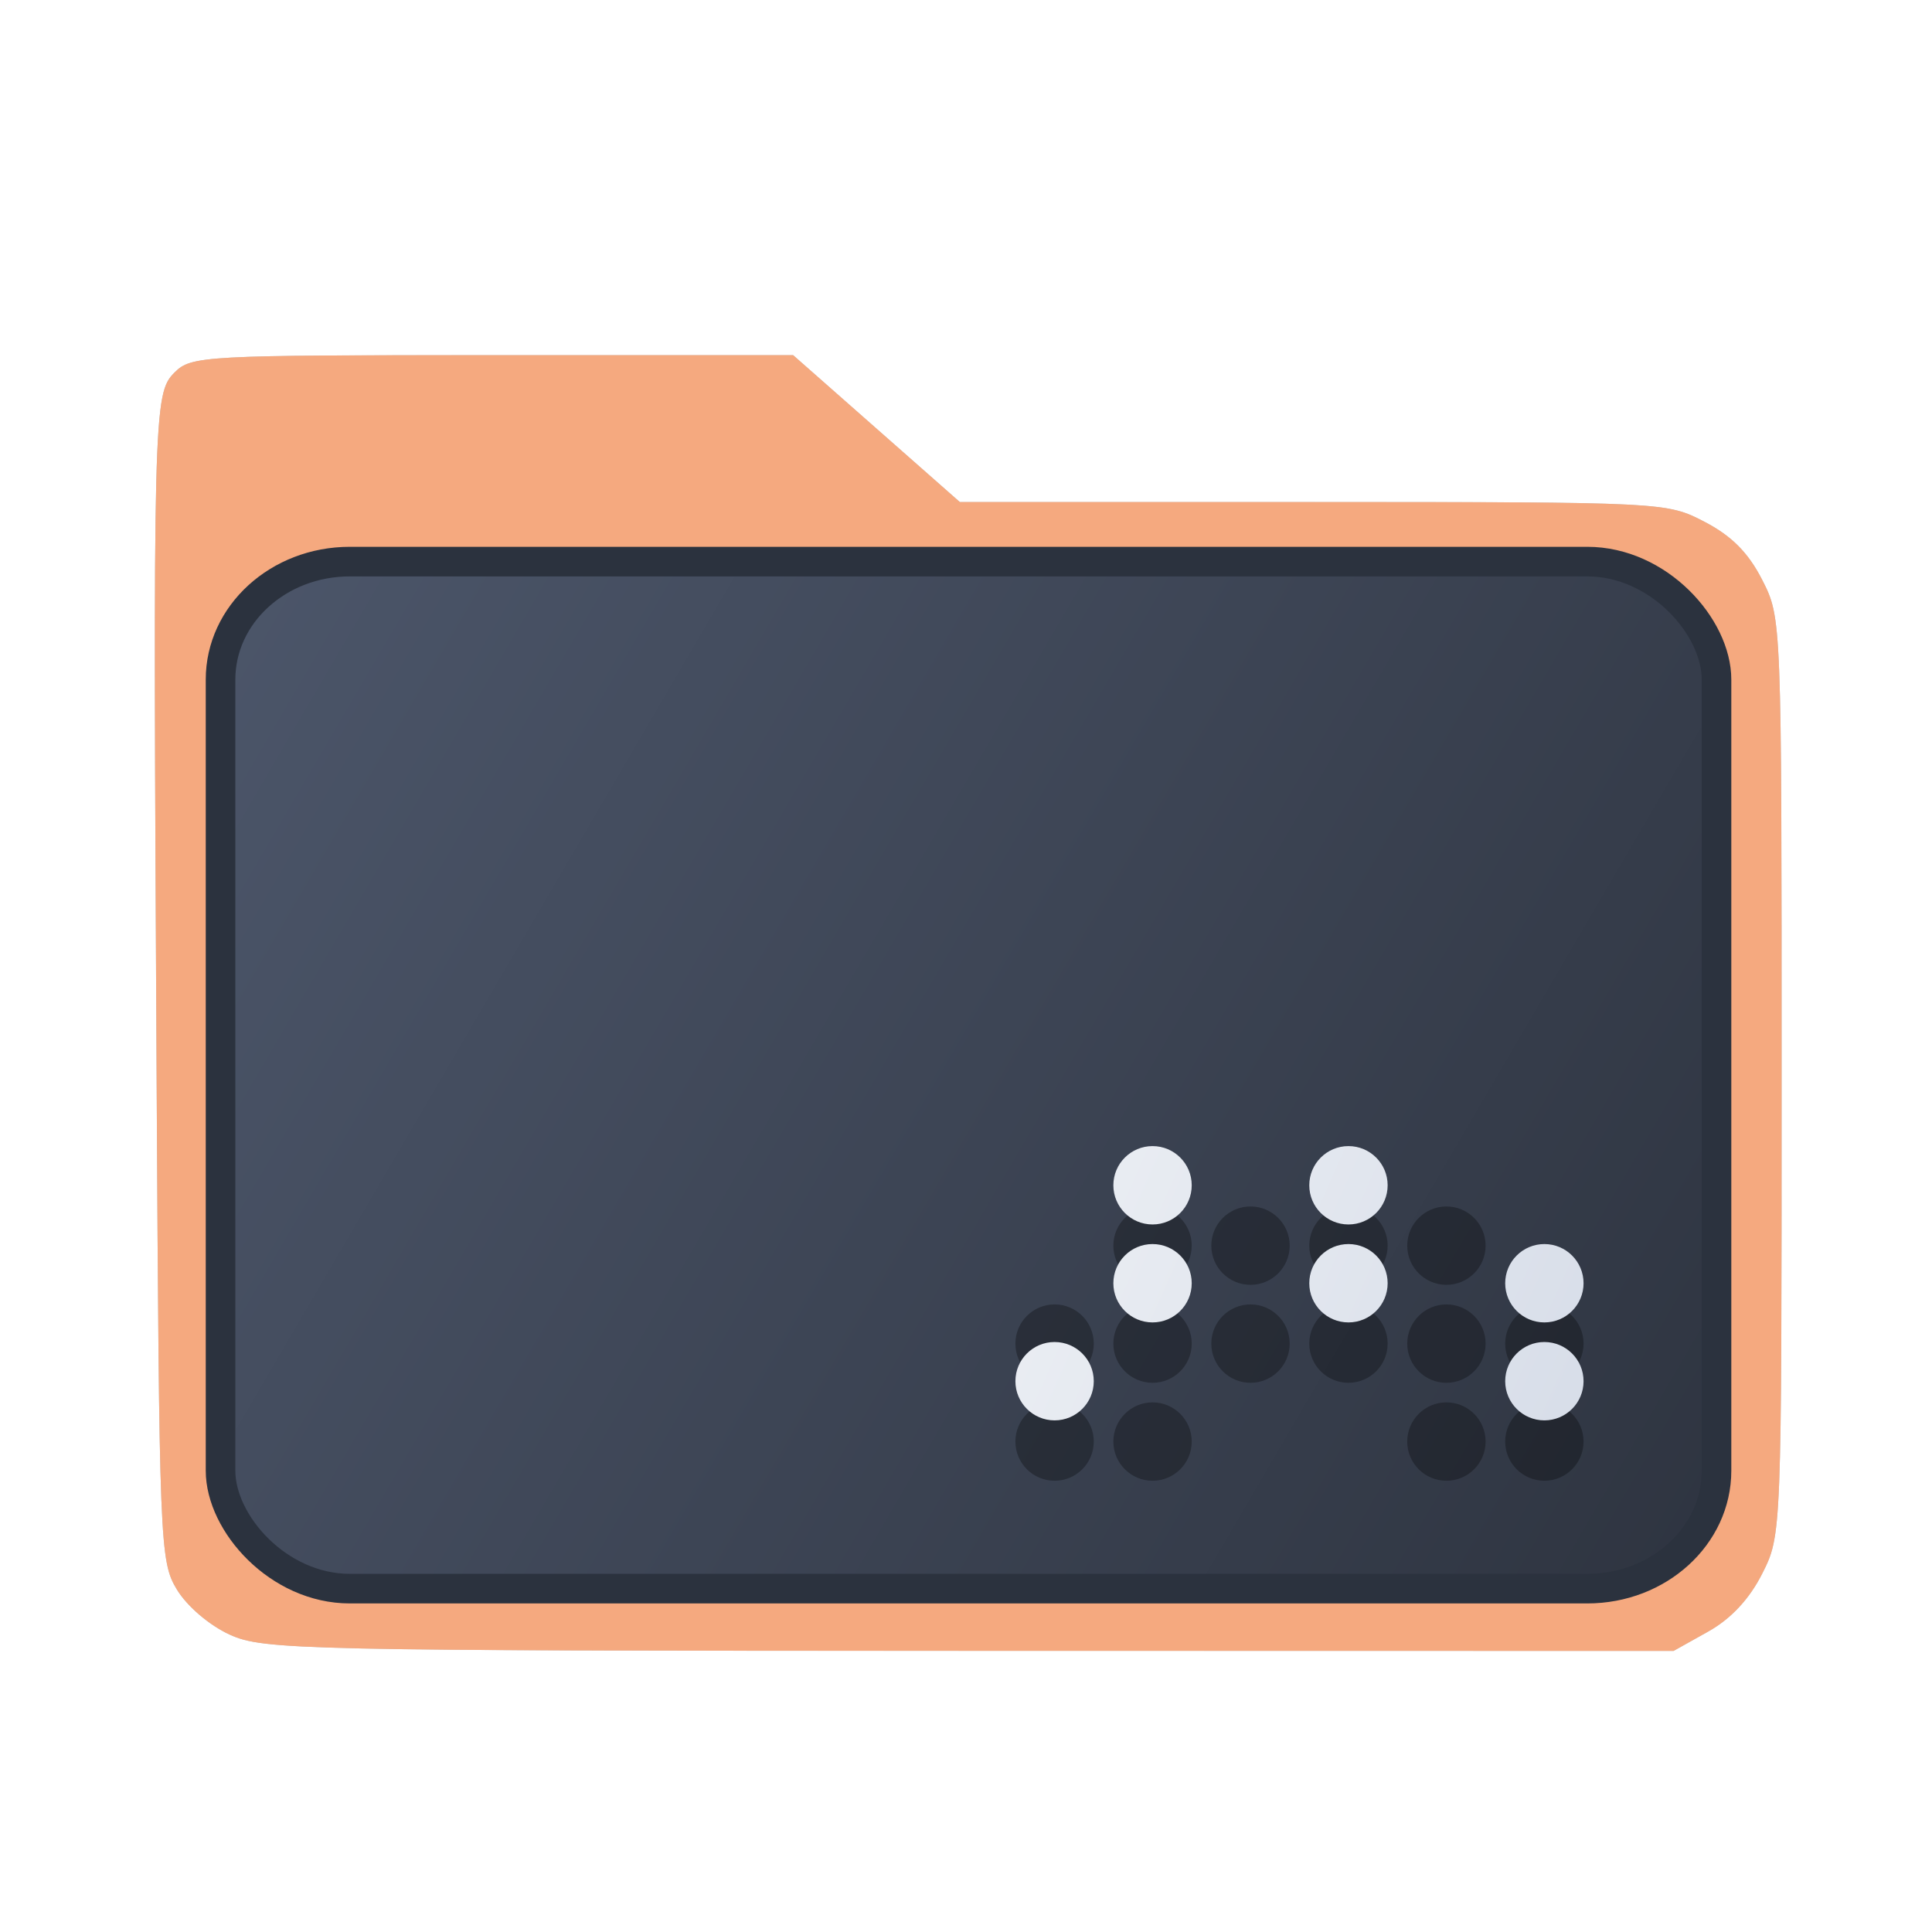 <?xml version="1.0" encoding="UTF-8" standalone="no"?>
<svg
   width="64"
   height="64"
   version="1.1"
   id="svg73"
   sodipodi:docname="folder-videos.svg"
   inkscape:version="1.4 (e7c3feb100, 2024-10-09)"
   xmlns:inkscape="http://www.inkscape.org/namespaces/inkscape"
   xmlns:sodipodi="http://sodipodi.sourceforge.net/DTD/sodipodi-0.dtd"
   xmlns:xlink="http://www.w3.org/1999/xlink"
   xmlns="http://www.w3.org/2000/svg"
   xmlns:svg="http://www.w3.org/2000/svg"
   xmlns:rdf="http://www.w3.org/1999/02/22-rdf-syntax-ns#"
   xmlns:cc="http://creativecommons.org/ns#"
   xmlns:dc="http://purl.org/dc/elements/1.1/">
  <sodipodi:namedview
     pagecolor="#f5f7fa"
     bordercolor="#666666"
     borderopacity="1"
     objecttolerance="10"
     gridtolerance="10"
     guidetolerance="10"
     inkscape:pageopacity="0"
     inkscape:pageshadow="2"
     inkscape:window-width="1337"
     inkscape:window-height="758"
     id="namedview75"
     showgrid="false"
     inkscape:zoom="6.2890628"
     inkscape:cx="11.845962"
     inkscape:cy="22.976396"
     inkscape:window-x="30"
     inkscape:window-y="109"
     inkscape:window-maximized="0"
     inkscape:current-layer="g877"
     inkscape:document-rotation="0"
     inkscape:pagecheckerboard="0"
     inkscape:showpageshadow="2"
     inkscape:deskcolor="#d1d1d1" />
  <defs
     id="defs29">
    <linearGradient
       id="linearGradient1"
       inkscape:collect="always">
      <stop
         style="stop-color:#b2b2b2;stop-opacity:1;"
         offset="0"
         id="stop1-3" />
      <stop
         style="stop-color:#ffffff;stop-opacity:1;"
         offset="1"
         id="stop2-6" />
    </linearGradient>
    <linearGradient
       inkscape:collect="always"
       xlink:href="#linearGradient1"
       id="linearGradient7"
       gradientUnits="userSpaceOnUse"
       x1="-11.837"
       y1="-49.951"
       x2="-11.841"
       y2="-53.776" />
    <linearGradient
       inkscape:collect="always"
       xlink:href="#linearGradient1134"
       id="linearGradient1687"
       x1="56.925"
       y1="51.265"
       x2="7.175"
       y2="19.987"
       gradientUnits="userSpaceOnUse"
       gradientTransform="matrix(0.915,0,0,0.984,2.798,0.228)" />
    <filter
       style="color-interpolation-filters:sRGB;"
       inkscape:label="Blur"
       id="filter1780"
       x="-0.088"
       y="-0.111"
       width="1.176"
       height="1.221">
      <feGaussianBlur
         stdDeviation="2 2"
         result="blur"
         id="feGaussianBlur1778" />
    </filter>
    <linearGradient
       inkscape:collect="always"
       id="linearGradient1134">
      <stop
         style="stop-color:#2e3440;stop-opacity:1;"
         offset="0"
         id="stop1130" />
      <stop
         style="stop-color:#4c566a;stop-opacity:1;"
         offset="1"
         id="stop1132" />
    </linearGradient>
    <linearGradient
       id="linearGradient1-4"
       inkscape:collect="always">
      <stop
         style="stop-color:#d8dee9;stop-opacity:1;"
         offset="0"
         id="stop1" />
      <stop
         style="stop-color:#eceff4;stop-opacity:1;"
         offset="1"
         id="stop2" />
    </linearGradient>
    <linearGradient
       inkscape:collect="always"
       xlink:href="#linearGradient1-4"
       id="linearGradient4"
       x1="45.914"
       y1="37.637"
       x2="17.386"
       y2="24.907"
       gradientUnits="userSpaceOnUse" />
  </defs>
  <g
     id="g877"
     transform="matrix(1.1,0,0,1.1,-3.185,-3.207)">
    <path
       style="fill:#000000;fill-opacity:1;stroke:none;stroke-width:0.723;filter:url(#filter1780);opacity:0.5"
       d="M 7.349,54.258 C 6.666,53.949 5.915,53.308 5.575,52.747 5.004,51.803 4.984,51.279 4.897,35.728 4.773,13.273 4.786,12.732 5.497,12.022 6.053,11.466 6.461,11.444 16.135,11.444 h 10.06 l 2.789,2.457 2.789,2.457 h 11.824 c 11.766,0 11.83,0.003 13.098,0.663 0.905,0.471 1.462,1.033 1.925,1.94 0.65,1.277 0.65,1.28 0.65,16.622 0,15.338 -2.66e-4,15.345 -0.65,16.633 -0.429,0.849 -1.045,1.509 -1.807,1.936 l -1.156,0.647 -23.562,-0.002 C 9.743,54.796 8.472,54.768 7.349,54.258 Z"
       id="path1575-7"
       transform="matrix(0.9,0,0,0.9,3.205,3.312)" />
    <path
       style="opacity:1;fill:#f5a97f;fill-opacity:1;stroke:none;stroke-width:0.65"
       d="M 9.819,52.145 C 9.205,51.866 8.529,51.289 8.223,50.784 7.709,49.935 7.691,49.463 7.613,35.467 7.501,15.258 7.513,14.771 8.153,14.132 8.653,13.631 9.02,13.611 17.727,13.611 h 9.054 l 2.51,2.212 2.51,2.212 H 42.443 c 10.589,0 10.647,0.003 11.788,0.597 0.815,0.424 1.316,0.93 1.732,1.746 0.585,1.149 0.585,1.152 0.585,14.96 0,13.804 -2.39e-4,13.81 -0.585,14.97 -0.386,0.764 -0.94,1.358 -1.626,1.742 l -1.041,0.582 -21.206,-0.002 c -20.116,-0.001 -21.26,-0.026 -22.271,-0.485 z"
       id="path1575" />
    <path
       style="fill:#f5f7fa;stroke-width:0.204;fill-opacity:1"
       d=""
       id="path3" />
    <g
       transform="matrix(3.092,0,0,3.402,57.097,202.441)"
       fill="url(#linearGradient939)"
       stroke-width="0.661"
       id="g46-5"
       style="fill:url(#linearGradient7);fill-opacity:1" />
    <rect
       style="fill:url(#linearGradient1687);fill-opacity:1;stroke:#2b323e;stroke-width:0.891;stroke-dasharray:none;stroke-dashoffset:0;stroke-opacity:1"
       id="rect1-6-7"
       width="45.051"
       height="30.929"
       x="9.537"
       y="19.828"
       rx="3.892"
       ry="3.552" />
    <g
       id="g15-5"
       style="clip-rule:evenodd;fill:#000000;fill-opacity:1;fill-rule:evenodd;stroke-linejoin:round;stroke-miterlimit:2;opacity:0.3"
       transform="matrix(0.59,0,0,0.59,22.85,25.072)">
      <circle
         cx="25.007"
         cy="26.027"
         r="2"
         style="fill:#000000;fill-opacity:1"
         id="circle1-6" />
      <circle
         cx="30.007"
         cy="26.027"
         r="2"
         style="fill:#000000;fill-opacity:1"
         id="circle2-2" />
      <circle
         cx="35.007"
         cy="26.027"
         r="2"
         style="fill:#000000;fill-opacity:1"
         id="circle3-9" />
      <circle
         cx="40.007"
         cy="26.027"
         r="2"
         style="fill:#000000;fill-opacity:1"
         id="circle4-1" />
      <circle
         cx="25.007"
         cy="31.027"
         r="2"
         style="fill:#000000;fill-opacity:1"
         id="circle5-2" />
      <circle
         cx="30.007"
         cy="31.027"
         r="2"
         style="fill:#000000;fill-opacity:1"
         id="circle6-7" />
      <circle
         cx="35.007"
         cy="31.027"
         r="2"
         style="fill:#000000;fill-opacity:1"
         id="circle7-0" />
      <circle
         cx="40.007"
         cy="31.027"
         r="2"
         style="fill:#000000;fill-opacity:1"
         id="circle8-9" />
      <circle
         cx="45.007"
         cy="31.027"
         r="2"
         style="fill:#000000;fill-opacity:1"
         id="circle9-3" />
      <circle
         cx="20.007"
         cy="31.027"
         r="2"
         style="fill:#000000;fill-opacity:1"
         id="circle10-6" />
      <circle
         cx="20.007"
         cy="36.027"
         r="2"
         style="fill:#000000;fill-opacity:1"
         id="circle11-0" />
      <circle
         cx="25.007"
         cy="36.027"
         r="2"
         style="fill:#000000;fill-opacity:1"
         id="circle12-6" />
      <circle
         cx="45.007"
         cy="36.027"
         r="2"
         style="fill:#000000;fill-opacity:1"
         id="circle13-2" />
      <circle
         cx="40.007"
         cy="36.027"
         r="2"
         style="fill:#000000;fill-opacity:1"
         id="circle14-6" />
    </g>
    <g
       id="g15"
       style="clip-rule:evenodd;fill:url(#linearGradient4);fill-opacity:1;fill-rule:evenodd;stroke-linejoin:round;stroke-miterlimit:2"
       transform="matrix(0.59,0,0,0.59,22.85,23.254)">
      <circle
         cx="25.007"
         cy="26.027"
         r="2"
         style="fill:url(#linearGradient4);fill-opacity:1"
         id="circle1" />
      <circle
         cx="30.007"
         cy="26.027"
         r="2"
         style="fill:url(#linearGradient4);fill-opacity:1"
         id="circle2" />
      <circle
         cx="35.007"
         cy="26.027"
         r="2"
         style="fill:url(#linearGradient4);fill-opacity:1"
         id="circle3" />
      <circle
         cx="40.007"
         cy="26.027"
         r="2"
         style="fill:url(#linearGradient4);fill-opacity:1"
         id="circle4" />
      <circle
         cx="25.007"
         cy="31.027"
         r="2"
         style="fill:url(#linearGradient4);fill-opacity:1"
         id="circle5" />
      <circle
         cx="30.007"
         cy="31.027"
         r="2"
         style="fill:url(#linearGradient4);fill-opacity:1"
         id="circle6" />
      <circle
         cx="35.007"
         cy="31.027"
         r="2"
         style="fill:url(#linearGradient4);fill-opacity:1"
         id="circle7" />
      <circle
         cx="40.007"
         cy="31.027"
         r="2"
         style="fill:url(#linearGradient4);fill-opacity:1"
         id="circle8" />
      <circle
         cx="45.007"
         cy="31.027"
         r="2"
         style="fill:url(#linearGradient4);fill-opacity:1"
         id="circle9" />
      <circle
         cx="20.007"
         cy="31.027"
         r="2"
         style="fill:url(#linearGradient4);fill-opacity:1"
         id="circle10" />
      <circle
         cx="20.007"
         cy="36.027"
         r="2"
         style="fill:url(#linearGradient4);fill-opacity:1"
         id="circle11" />
      <circle
         cx="25.007"
         cy="36.027"
         r="2"
         style="fill:url(#linearGradient4);fill-opacity:1"
         id="circle12" />
      <circle
         cx="45.007"
         cy="36.027"
         r="2"
         style="fill:url(#linearGradient4);fill-opacity:1"
         id="circle13" />
      <circle
         cx="40.007"
         cy="36.027"
         r="2"
         style="fill:url(#linearGradient4);fill-opacity:1"
         id="circle14" />
    </g>
  </g>
</svg>
